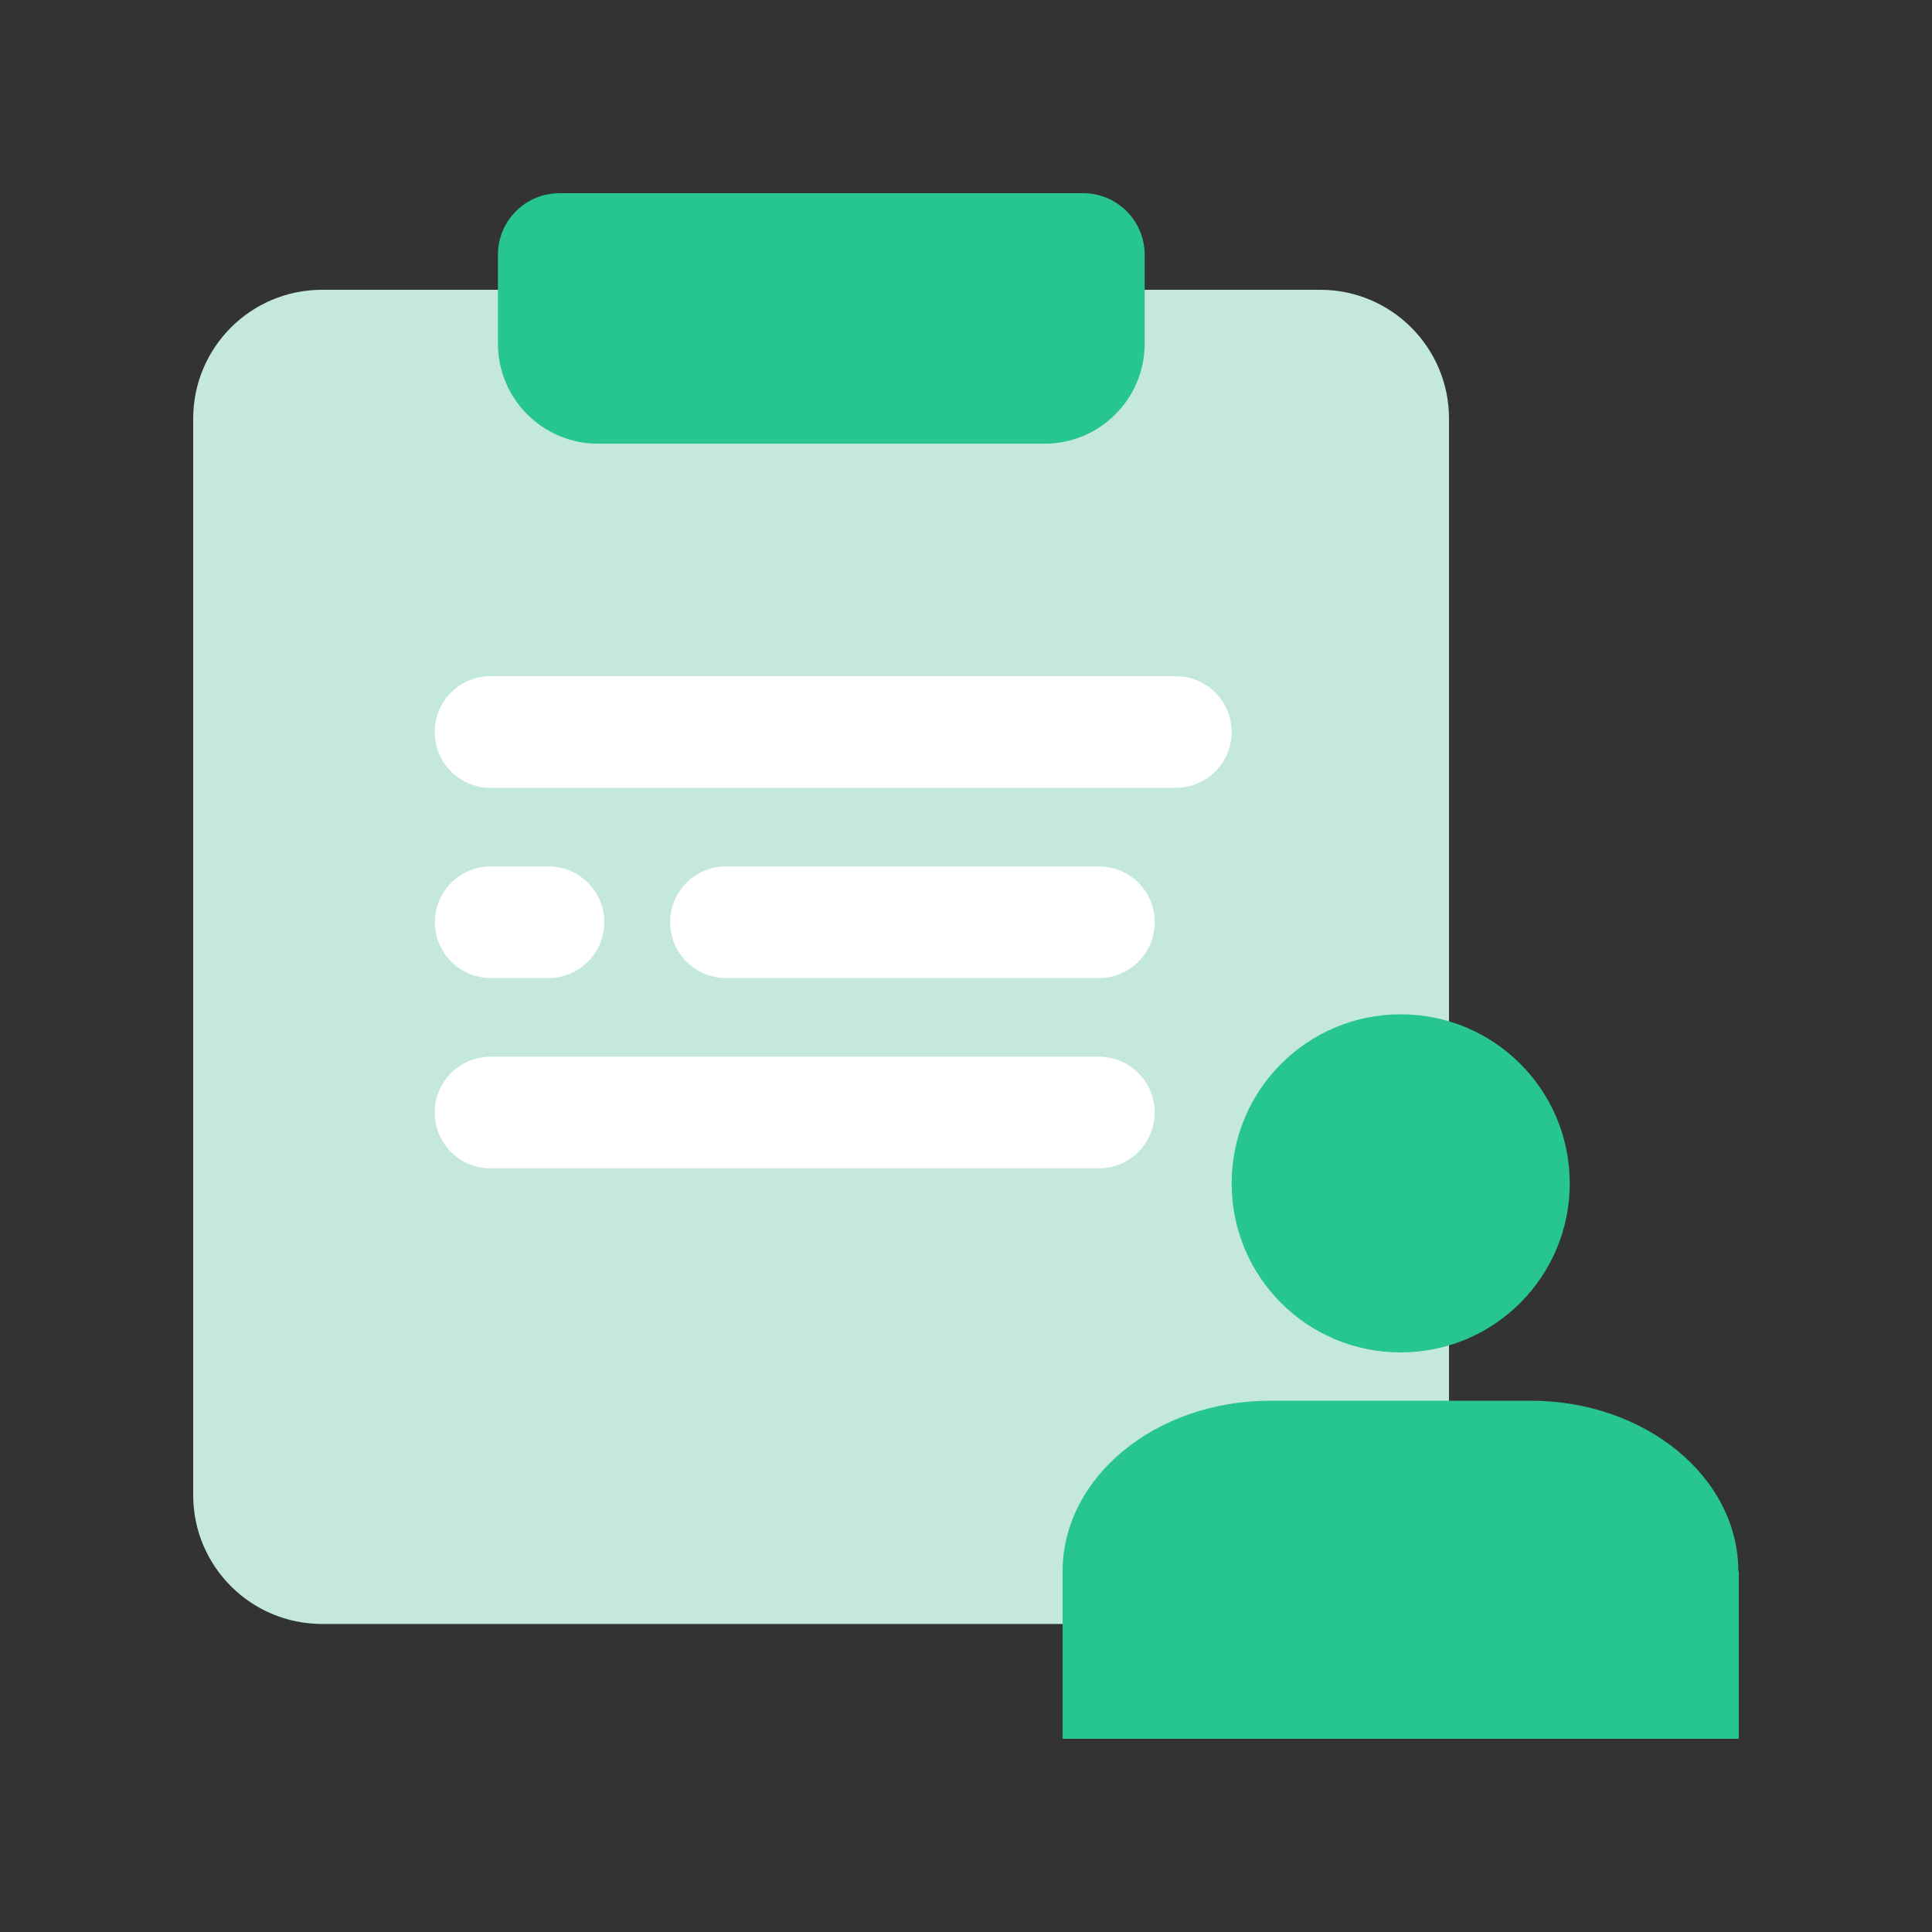 <svg width="40" height="40" viewBox="0 0 40 40" fill="none" xmlns="http://www.w3.org/2000/svg">
<rect x="0" y="0" width="40" height="40" fill="#333333" stroke="none"/>
<path d="M27.334 6H6.666C5.194 6 4 7.194 4 8.666V30.956C4 32.428 5.194 33.622 6.666 33.622H27.334C28.806 33.622 30 32.428 30 30.956V8.666C30 7.194 28.806 6 27.334 6Z" fill="#C5E8DC"/>
<path d="M24.344 16.311H10.156C9.517 16.311 9 15.794 9 15.156C9 14.517 9.517 14 10.156 14H24.344C24.983 14 25.5 14.517 25.5 15.156C25.5 15.794 24.983 16.311 24.344 16.311Z" fill="white"/>
<path d="M22.753 20.249H15.031C14.392 20.249 13.875 19.732 13.875 19.093C13.875 18.455 14.392 17.938 15.031 17.938H22.753C23.391 17.938 23.908 18.455 23.908 19.093C23.908 19.732 23.391 20.249 22.753 20.249Z" fill="white"/>
<path d="M11.355 20.249H10.159C9.521 20.249 9.004 19.732 9.004 19.093C9.004 18.455 9.521 17.938 10.159 17.938H11.355C11.994 17.938 12.511 18.455 12.511 19.093C12.511 19.732 11.994 20.249 11.355 20.249Z" fill="white"/>
<path d="M22.751 24.189H10.156C9.517 24.189 9 23.672 9 23.034C9 22.395 9.517 21.878 10.156 21.878H22.751C23.39 21.878 23.907 22.395 23.907 23.034C23.907 23.672 23.39 24.189 22.751 24.189Z" fill="white"/>
<path d="M21.624 9.186H12.38C11.236 9.186 10.309 8.258 10.309 7.114V5.274C10.309 4.572 10.878 4 11.583 4H22.425C23.127 4 23.699 4.569 23.699 5.274V7.114C23.699 8.258 22.771 9.186 21.627 9.186H21.624Z" fill="#27C590"/>
<path d="M32.5 24.5C32.5 26.43 30.938 28 29 28C27.062 28 25.5 26.438 25.5 24.5C25.5 22.562 27.07 21 29 21C30.93 21 32.5 22.562 32.5 24.5Z" fill="#27C590"/>
<path d="M35.99 32.534C35.99 30.578 34.058 29 31.688 29H26.301C23.921 29 22 30.587 22 32.534V36H36V32.534H35.99Z" fill="#27C590"/>
</svg>
